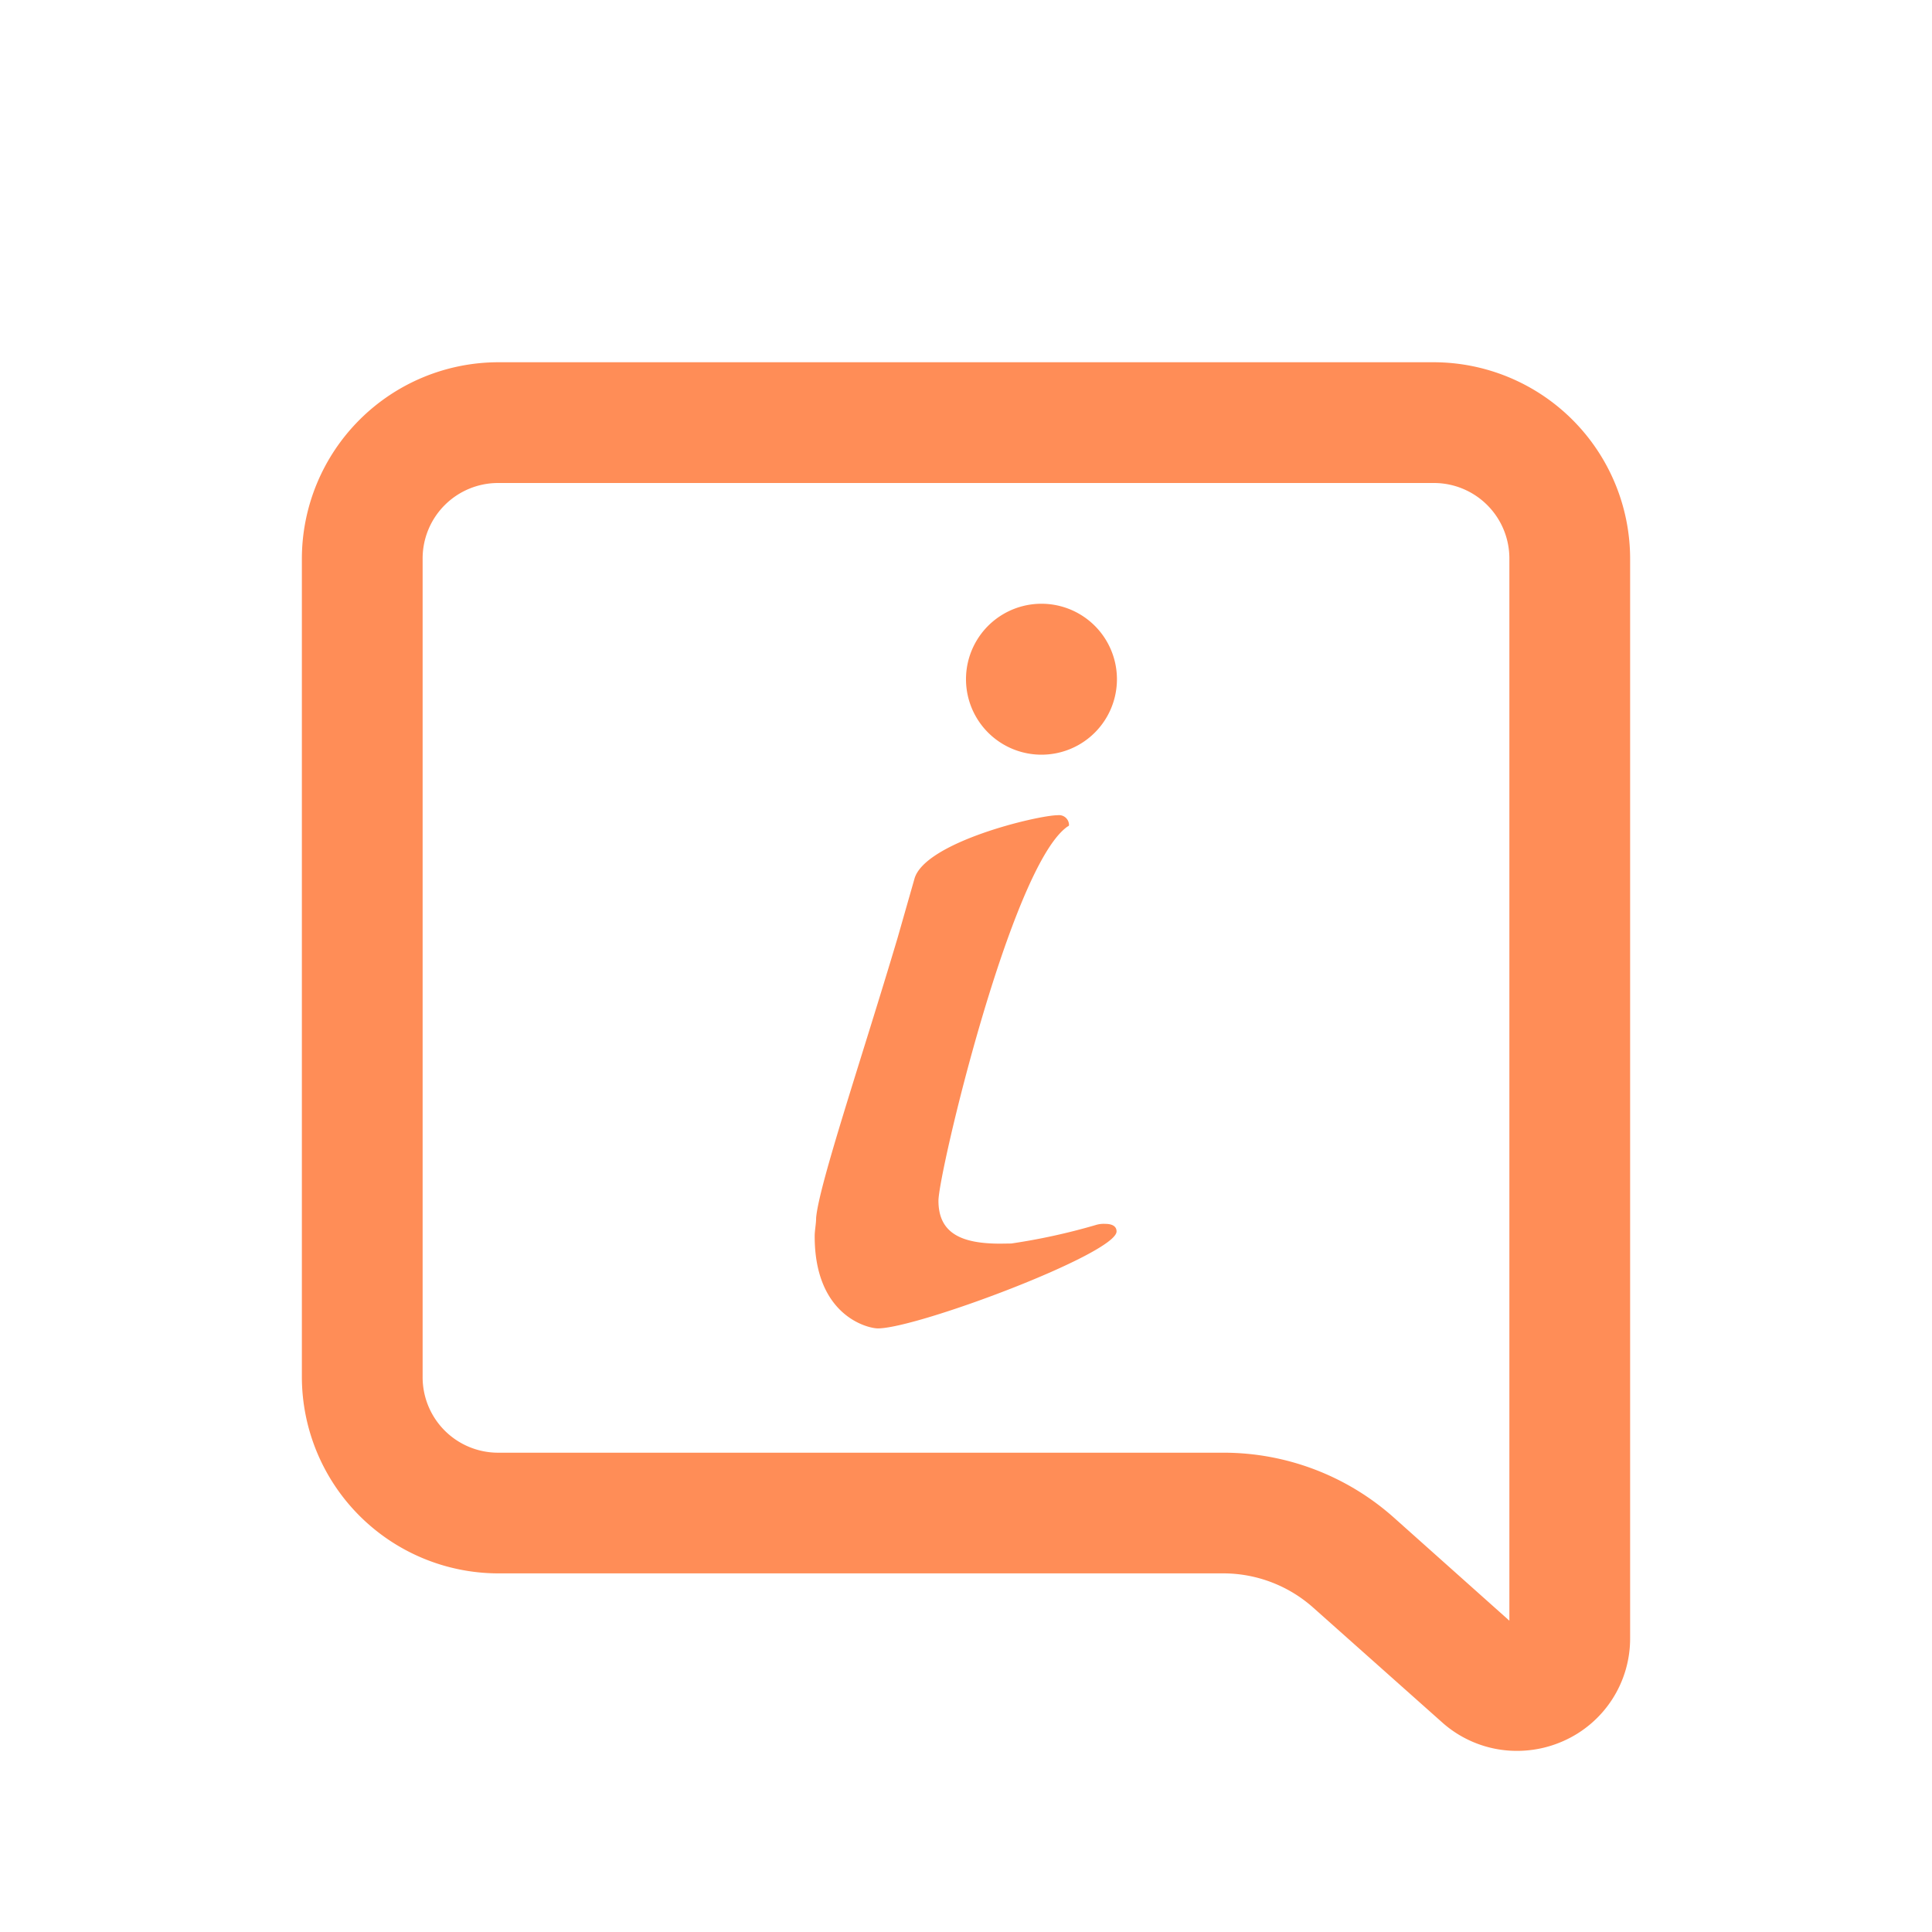 <?xml version="1.0" standalone="no"?><!DOCTYPE svg PUBLIC "-//W3C//DTD SVG 1.1//EN" "http://www.w3.org/Graphics/SVG/1.1/DTD/svg11.dtd"><svg t="1661936827642" class="icon" viewBox="0 0 1024 1024" version="1.1" xmlns="http://www.w3.org/2000/svg" p-id="21029" xmlns:xlink="http://www.w3.org/1999/xlink" width="200" height="200"><path d="M803.8 928a59.4 59.4 0 0 1-39.68-15.32l-68-60.52a71.72 71.72 0 0 0-47.8-18.24H264a104.24 104.24 0 0 1-104-104.24V296.24A104.24 104.24 0 0 1 264 192h496a104.24 104.24 0 0 1 104 104.24V868a59.4 59.4 0 0 1-35.52 54.84 60.36 60.36 0 0 1-24.68 5.16zM264 256a40 40 0 0 0-40 40.24v433.48a40 40 0 0 0 40 40.24h384.48a135.68 135.68 0 0 1 90.4 34.48L800 859V296.24A40 40 0 0 0 760 256z" fill="#ff8d57" p-id="21030"></path><path d="M552 360m-40 0a40 40 0 1 0 80 0 40 40 0 1 0-80 0Z" fill="#ff8d57" p-id="21031"></path><path d="M536 659.08a330.32 330.32 0 0 0 44.64-9.76 14.36 14.36 0 0 1 5.2-0.64c3.72 0 5.96 1.32 5.96 4 0 11.72-105.68 51.4-126.52 51.4-5.2 0-33.48-6.52-33.48-48.8 0-3.24 0.76-6.52 0.76-9.76 1.48-17.56 24-84 43.16-148.36l8.92-31.24c5.2-19.52 65.48-33.84 76-33.84a5.28 5.28 0 0 1 5.96 5.2c0 0.64-0.76 0.64-1.48 1.32-29.76 22.76-67.72 183.52-67.72 197.8 0 17.56 12.64 22.76 32.76 22.76z" fill="#ff8d57" p-id="21032"></path></svg>